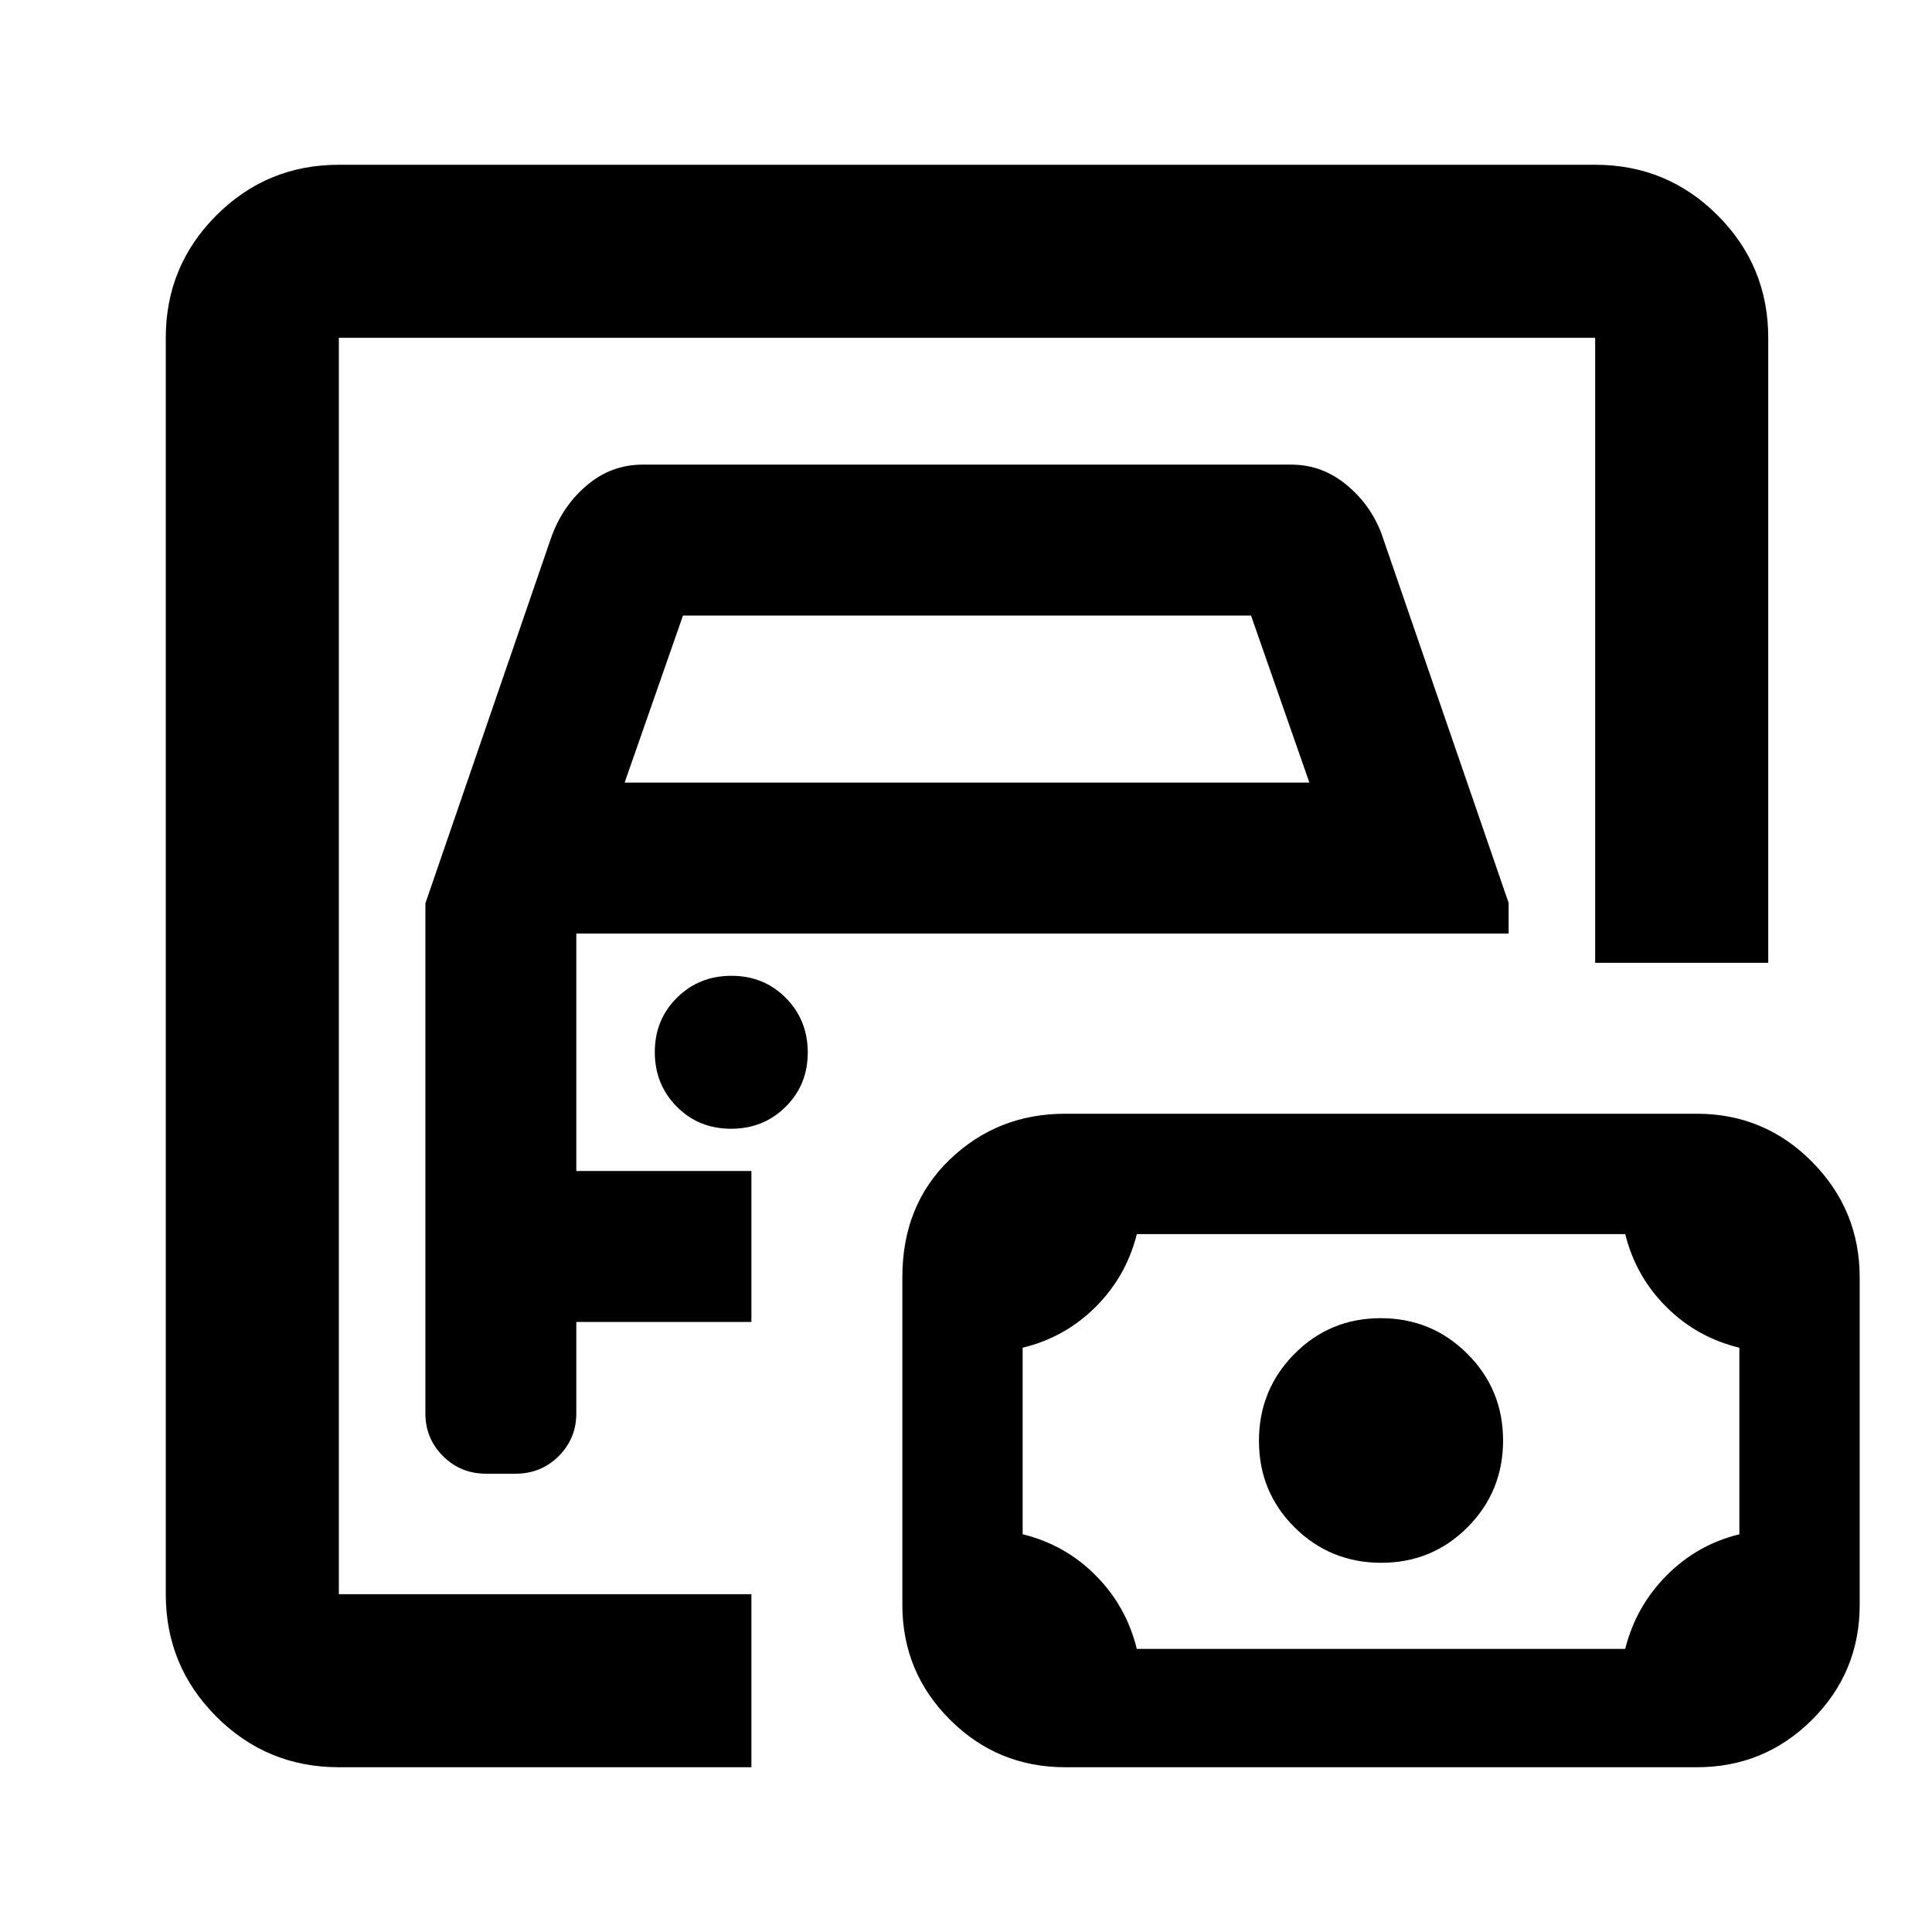 <svg xmlns="http://www.w3.org/2000/svg" height="24" viewBox="0 -960 960 960" width="24"><path d="M168.37-167.87v-624.26 624.26Zm0 86q-35.72 0-60.86-25.14t-25.14-60.86v-624.26q0-35.72 25.14-60.86t60.86-25.14h624.26q35.72 0 60.86 25.14t25.14 60.86v310.54h-86v-310.54H168.37v624.26h205v86h-205Zm73.23-145.85h14.54q12.73 0 21.48-8.75t8.75-21.25v-45.41h87v-75h-87v-118h463.26v-15.23l-62.28-180.86q-5-15.5-17.48-26.2-12.47-10.71-28.24-10.71H319.37q-15.77 0-27.99 10.47-12.23 10.46-17.73 26.44l-62.28 181.09v253.41q0 12.5 8.75 21.25t21.48 8.75Zm68.77-343.41 29-83h282.26l29 83H310.37Zm52.89 172q16.11 0 27.11-10.9 11-10.89 11-27 0-16.1-10.9-27.1-10.89-11-27-11-16.1 0-27.1 10.89-11 10.9-11 27 0 16.11 10.89 27.11 10.9 11 27 11Zm201.61 258.46h242.68q5.25-20.98 20.46-36.39 15.2-15.4 36.27-20.57v-92.7q-21.11-5.1-36.34-20.32-15.22-15.21-20.37-36.13H564.89q-5.26 20.98-20.46 36.16-15.2 15.19-36.28 20.29v92.7q21.11 5.15 36.34 20.5 15.23 15.35 20.38 36.46Zm121.48-42.79q25.32 0 42.92-17.72 17.6-17.73 17.6-43.06 0-25.33-17.73-43.04Q711.41-305 686.09-305q-25.33 0-42.93 17.78-17.59 17.78-17.59 43.17 0 25.4 17.72 43 17.73 17.59 43.06 17.59ZM529.29-81.87q-33.59 0-57.26-23.62-23.66-23.61-23.66-57.16v-162.68q0-35.92 23.66-58.59 23.67-22.67 57.26-22.67h313.85q33.6 0 57.26 23.89 23.67 23.9 23.67 57.44v162.67q0 33.55-23.67 57.13-23.66 23.59-57.26 23.59H529.29Z"/></svg>